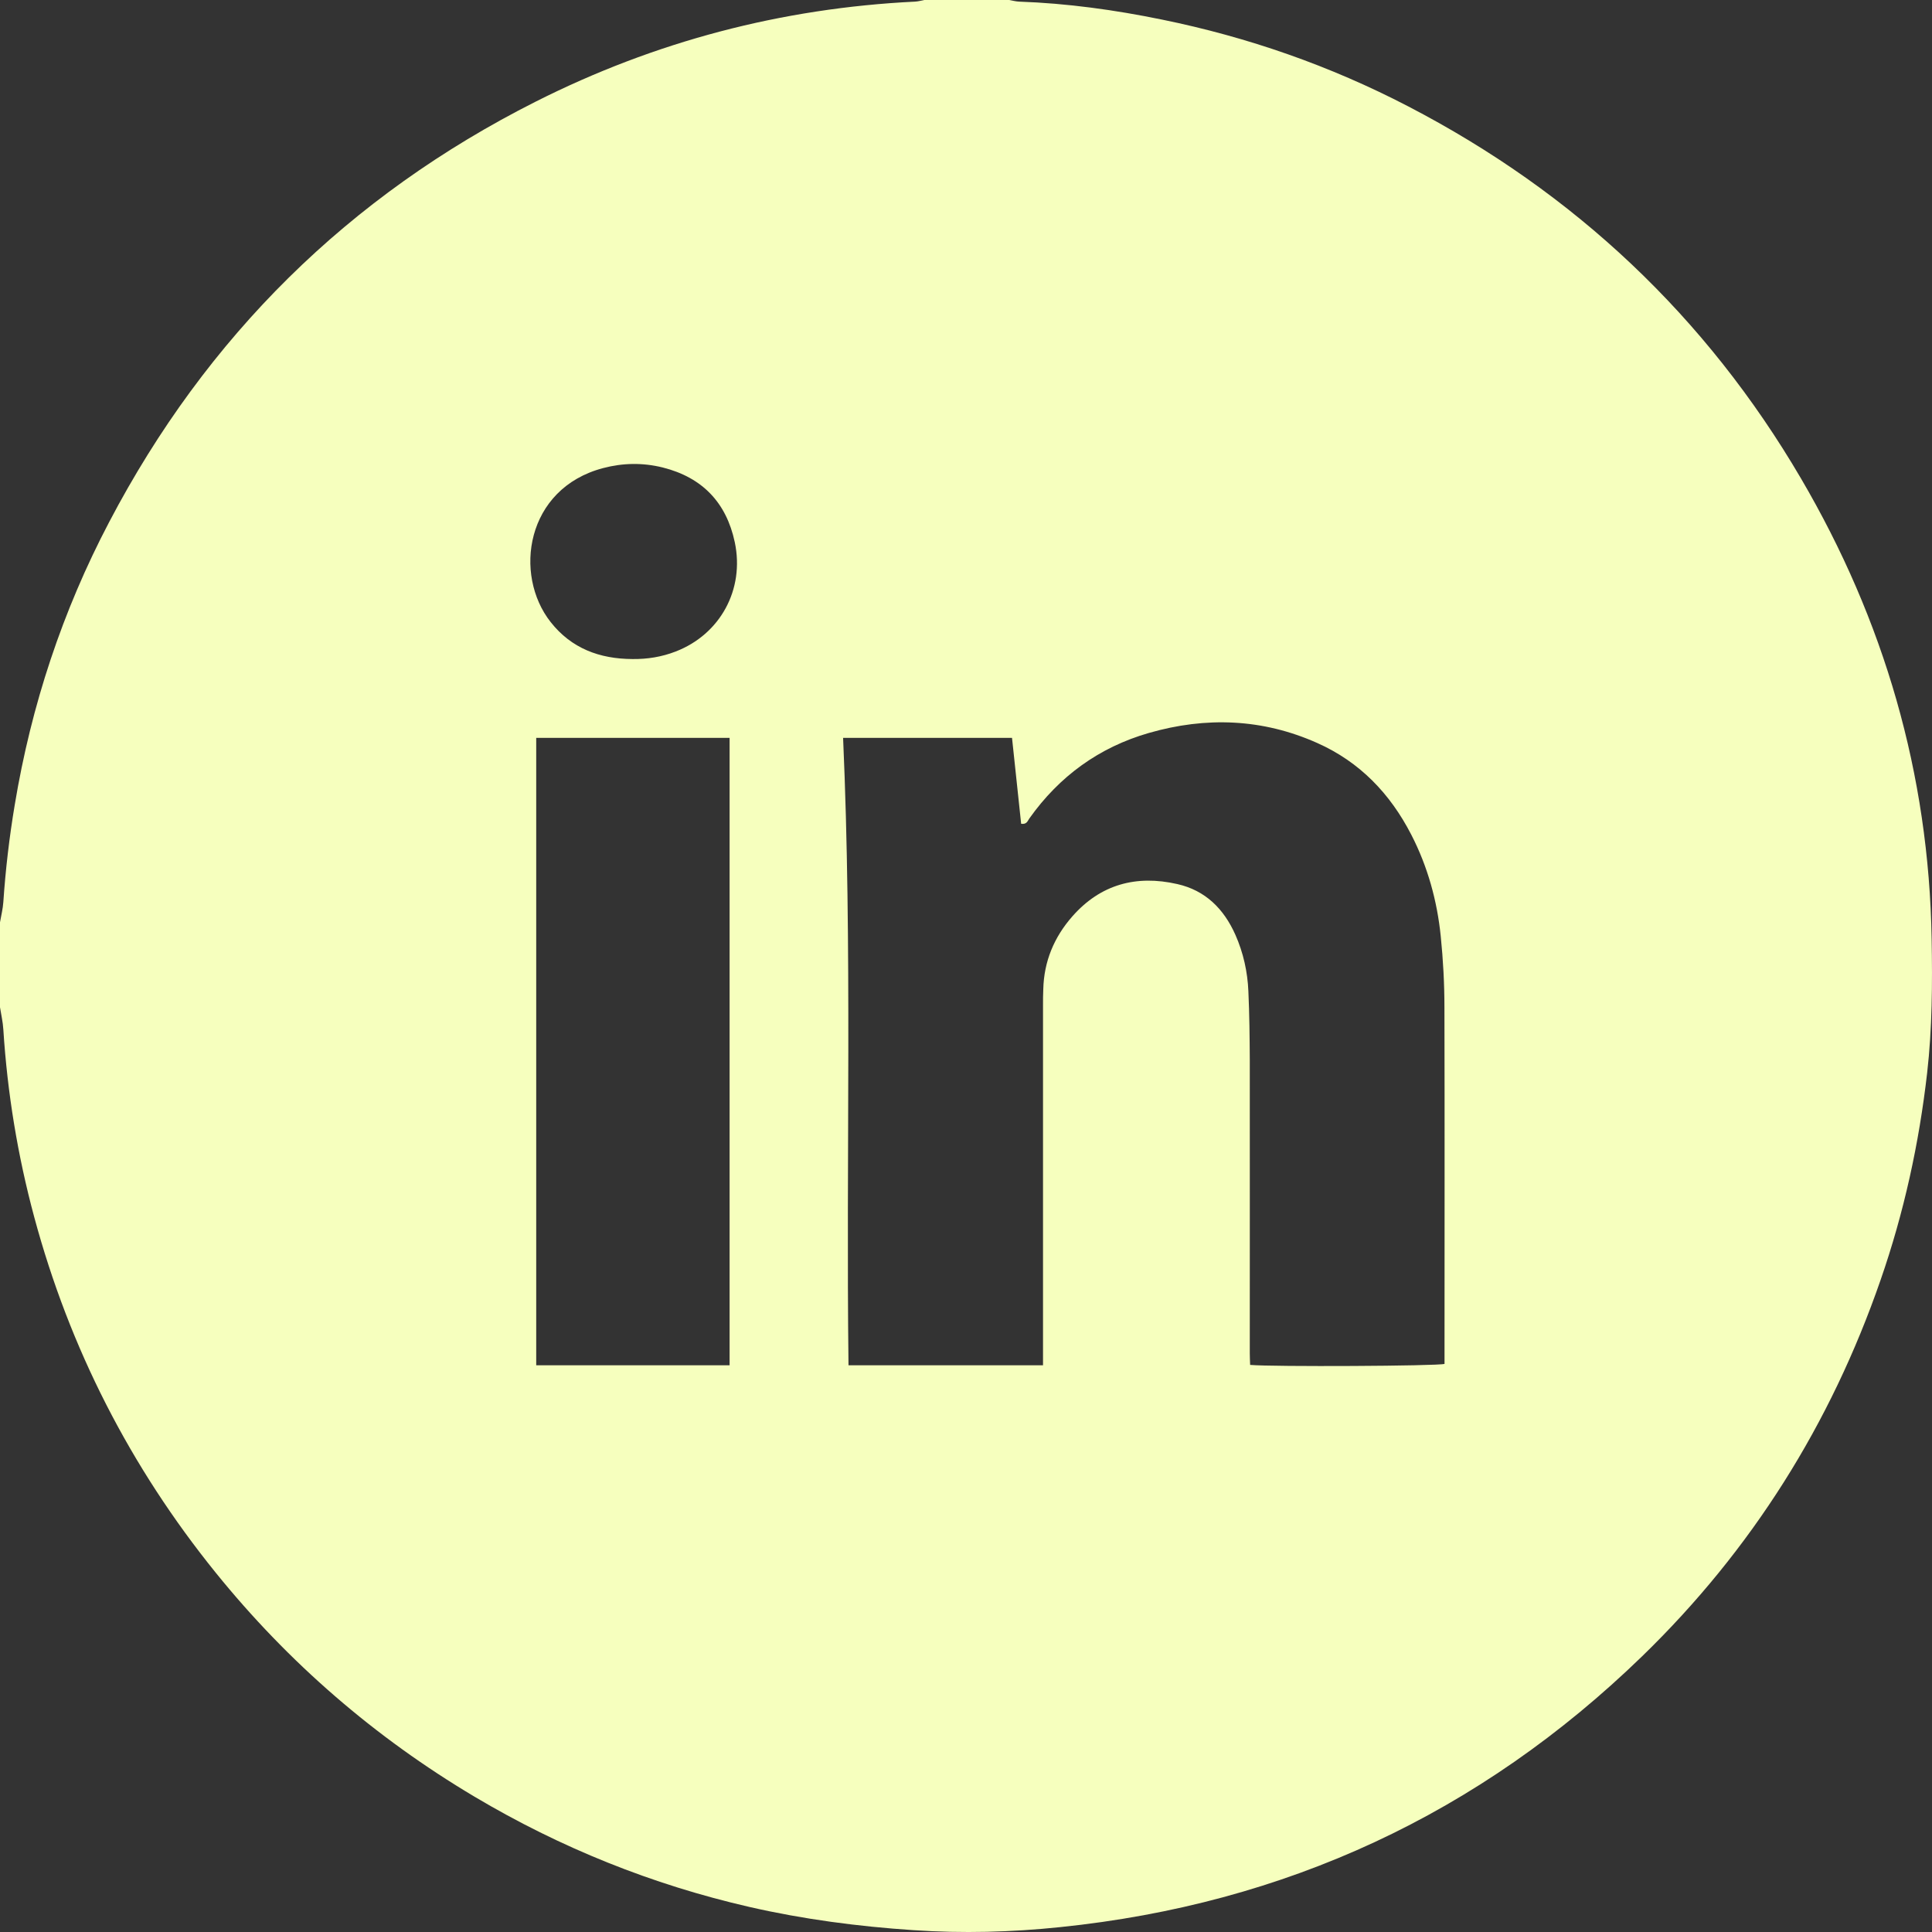 <svg width="44" height="44" viewBox="0 0 44 44" fill="none" xmlns="http://www.w3.org/2000/svg">
<rect x="0" y="0" width="44" height="44" fill="#333333" stroke="none"/>
<path d="M21.049 0C21.694 0 22.337 0 22.983 0C23.059 0.013 23.135 0.034 23.211 0.037C24.308 0.076 25.39 0.226 26.463 0.446C28.421 0.845 30.292 1.498 32.066 2.42C35.859 4.388 38.856 7.209 41.016 10.896C42.911 14.132 43.929 17.625 43.992 21.386C44.01 22.401 44.005 23.417 43.89 24.43C43.706 26.041 43.362 27.616 42.829 29.151C41.693 32.434 39.892 35.3 37.399 37.72C33.699 41.31 29.271 43.362 24.145 43.889C23.035 44.005 21.92 44.034 20.802 43.958C19.542 43.874 18.298 43.711 17.07 43.43C14.85 42.921 12.763 42.081 10.808 40.919C8.54 39.57 6.572 37.869 4.913 35.817C2.966 33.408 1.585 30.707 0.779 27.716C0.402 26.317 0.168 24.892 0.076 23.446C0.066 23.275 0.026 23.107 0 22.939C0 22.294 0 21.651 0 21.005C0.026 20.85 0.066 20.698 0.076 20.543C0.126 19.801 0.213 19.063 0.336 18.328C0.711 16.066 1.422 13.914 2.488 11.886C4.703 7.663 7.939 4.464 12.199 2.315C14.915 0.945 17.797 0.186 20.839 0.037C20.909 0.034 20.978 0.013 21.049 0ZM23.754 31.093V30.82C23.754 28.177 23.754 25.538 23.754 22.895C23.754 22.774 23.754 22.651 23.76 22.53C23.775 21.895 24.006 21.344 24.421 20.871C25.064 20.139 25.878 19.921 26.812 20.134C27.452 20.278 27.872 20.698 28.135 21.289C28.316 21.698 28.413 22.134 28.431 22.577C28.455 23.099 28.46 23.622 28.463 24.144C28.465 26.369 28.463 28.597 28.463 30.823C28.463 30.912 28.468 31.001 28.471 31.085C28.98 31.13 32.733 31.112 32.898 31.062V30.81C32.898 28.191 32.903 25.569 32.896 22.95C32.896 22.407 32.867 21.861 32.812 21.323C32.73 20.515 32.515 19.735 32.14 19.008C31.659 18.074 30.967 17.352 30.001 16.922C28.754 16.365 27.465 16.318 26.164 16.693C25.032 17.019 24.125 17.678 23.442 18.641C23.403 18.696 23.384 18.78 23.256 18.761C23.188 18.113 23.117 17.46 23.048 16.804H19.201C19.411 21.572 19.267 26.33 19.324 31.093H23.749H23.754ZM16.616 31.093V16.804H12.212V31.093H16.616ZM14.401 15.009C14.739 15.014 15.07 14.961 15.387 14.838C16.403 14.447 16.962 13.424 16.734 12.348C16.542 11.445 15.994 10.873 15.094 10.647C14.639 10.534 14.185 10.542 13.737 10.66C11.97 11.125 11.69 13.088 12.54 14.166C13.012 14.767 13.655 15.006 14.403 15.009H14.401Z" fill="#F6FFBE"/>
</svg>
